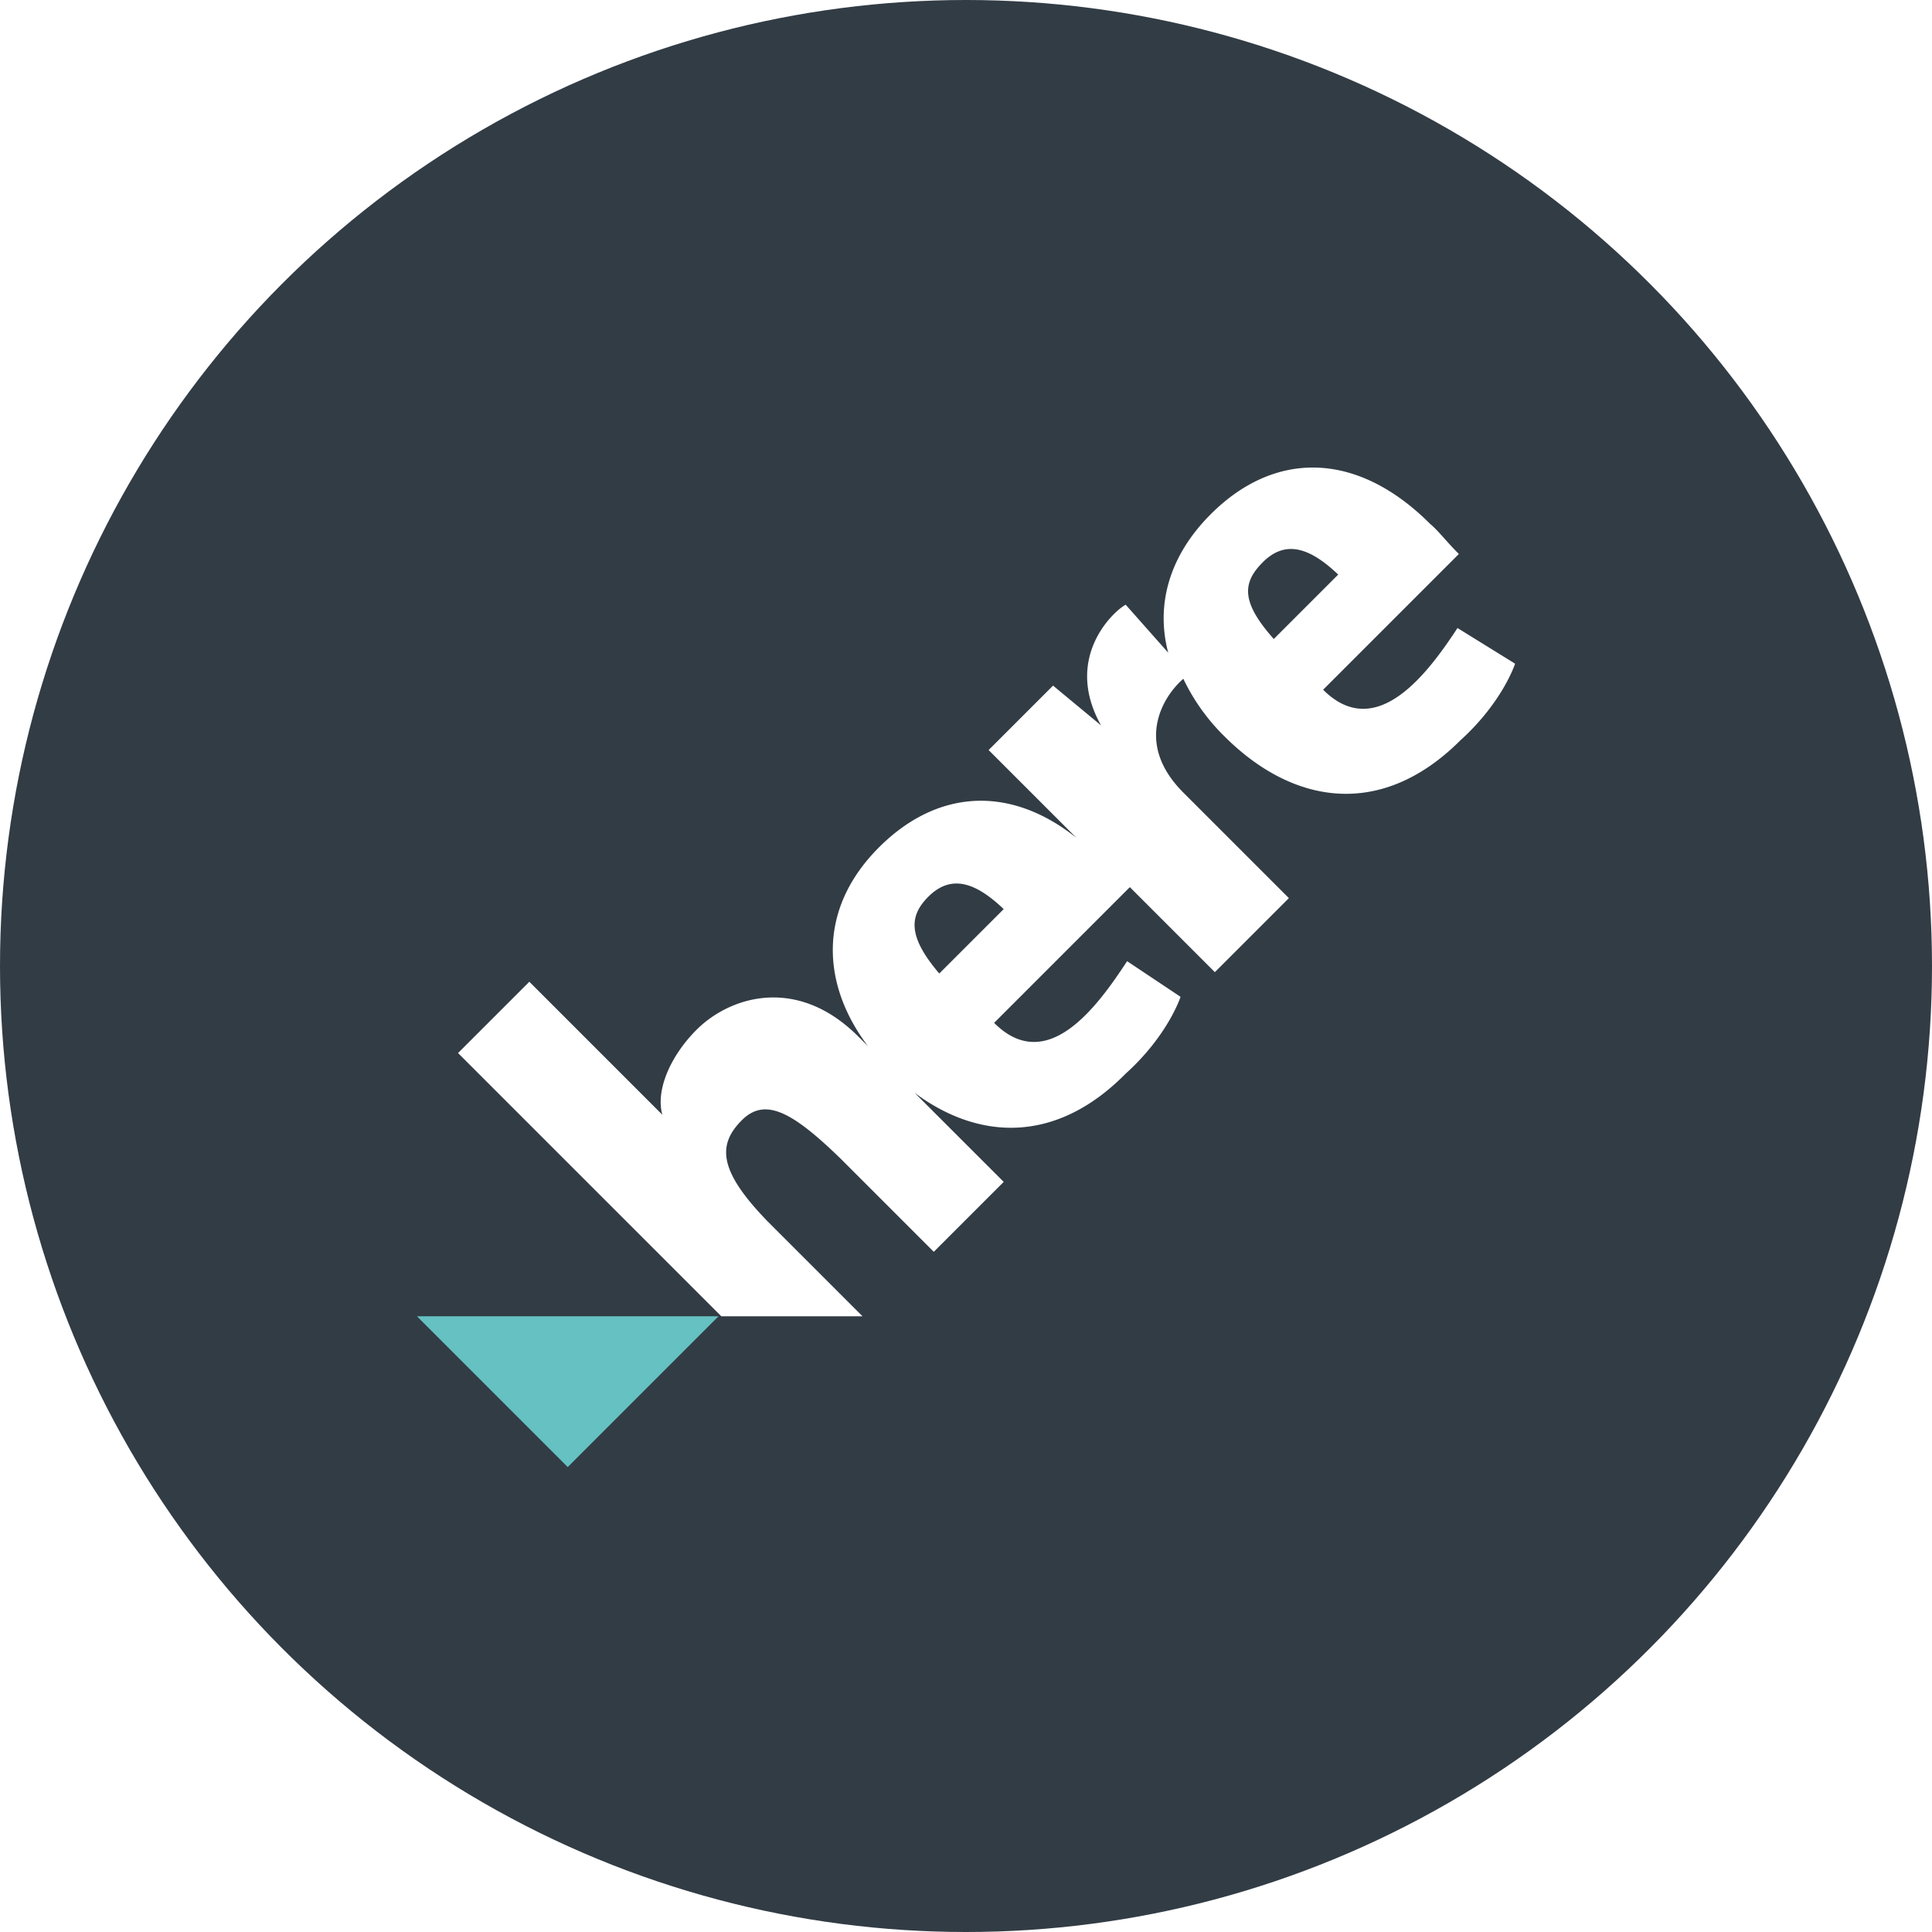 <svg xmlns="http://www.w3.org/2000/svg" xmlns:xlink="http://www.w3.org/1999/xlink" width="500" height="500" viewBox="0 0 500 500"><rect x="0" y="0" width="500" height="500" fill="#808080" stroke="none"/><defs><clipPath id="b"><rect width="500" height="500"/></clipPath></defs><g id="a" clip-path="url(#b)"><rect width="500" height="500" fill="#fff"/><circle cx="250" cy="250" r="250" fill="#323c45"/><g transform="translate(102.949 116.453)"><path d="M83.008,66.453,43.979,105.482,4.95,66.453Z" transform="translate(0 157.742)" fill="#65c1c2"/><path d="M132.488,135.493c-8.161-9.58-7.806-14.9-2.838-19.869,6.032-6.032,12.418-3.548,19.514,3.193l-16.676,16.676ZM216.222,29.05c6.032-6.032,12.418-3.548,19.514,3.193L219.061,48.919c-8.515-9.58-8.161-14.547-2.838-19.869Zm50.383,17.031c-7.451,11.354-20.934,29.8-34.771,15.966L266.96,26.921c-3.193-3.193-5.322-6.032-7.451-7.806C240.7.311,219.416-.044,202.74,16.632c-11,11-14.192,23.772-11,35.836l-11-12.418c-2.838,1.419-16.321,13.483-6.387,31.223L161.937,60.983,145.261,77.659l22.708,22.708c-17.386-13.838-36.19-12.418-51.092,2.484-15.966,15.966-14.9,35.481-2.838,51.447l-2.484-2.484C95.588,135.847,78.2,141.524,69.687,150.04c-6.741,6.741-10.644,15.612-8.87,22L26.4,137.621,7.95,156.071l68.123,68.123h36.545L88.137,199.713c-12.773-13.128-13.128-19.869-6.741-26.256,6.032-6.032,13.128-2.129,25.546,9.935l24.127,24.127,18.1-18.1L126.1,166.361c16.676,12.418,36.545,13.128,54.286-4.613l.355-.355h0c11-9.935,14.192-19.869,14.192-19.869L181.1,132.3c-7.451,11.354-20.579,29.8-34.416,15.966l35.126-35.126,22,22,19.16-19.16-27.32-27.32c-12.773-12.773-5.322-24.837,0-29.449a52.487,52.487,0,0,0,10.644,14.9c17.74,17.74,40.448,21.288,60.672,1.419l.355-.355h0c11-9.935,14.192-19.869,14.192-19.869l-14.9-9.225Z" transform="translate(7.644 0)" fill="#fff"/></g></g></svg>